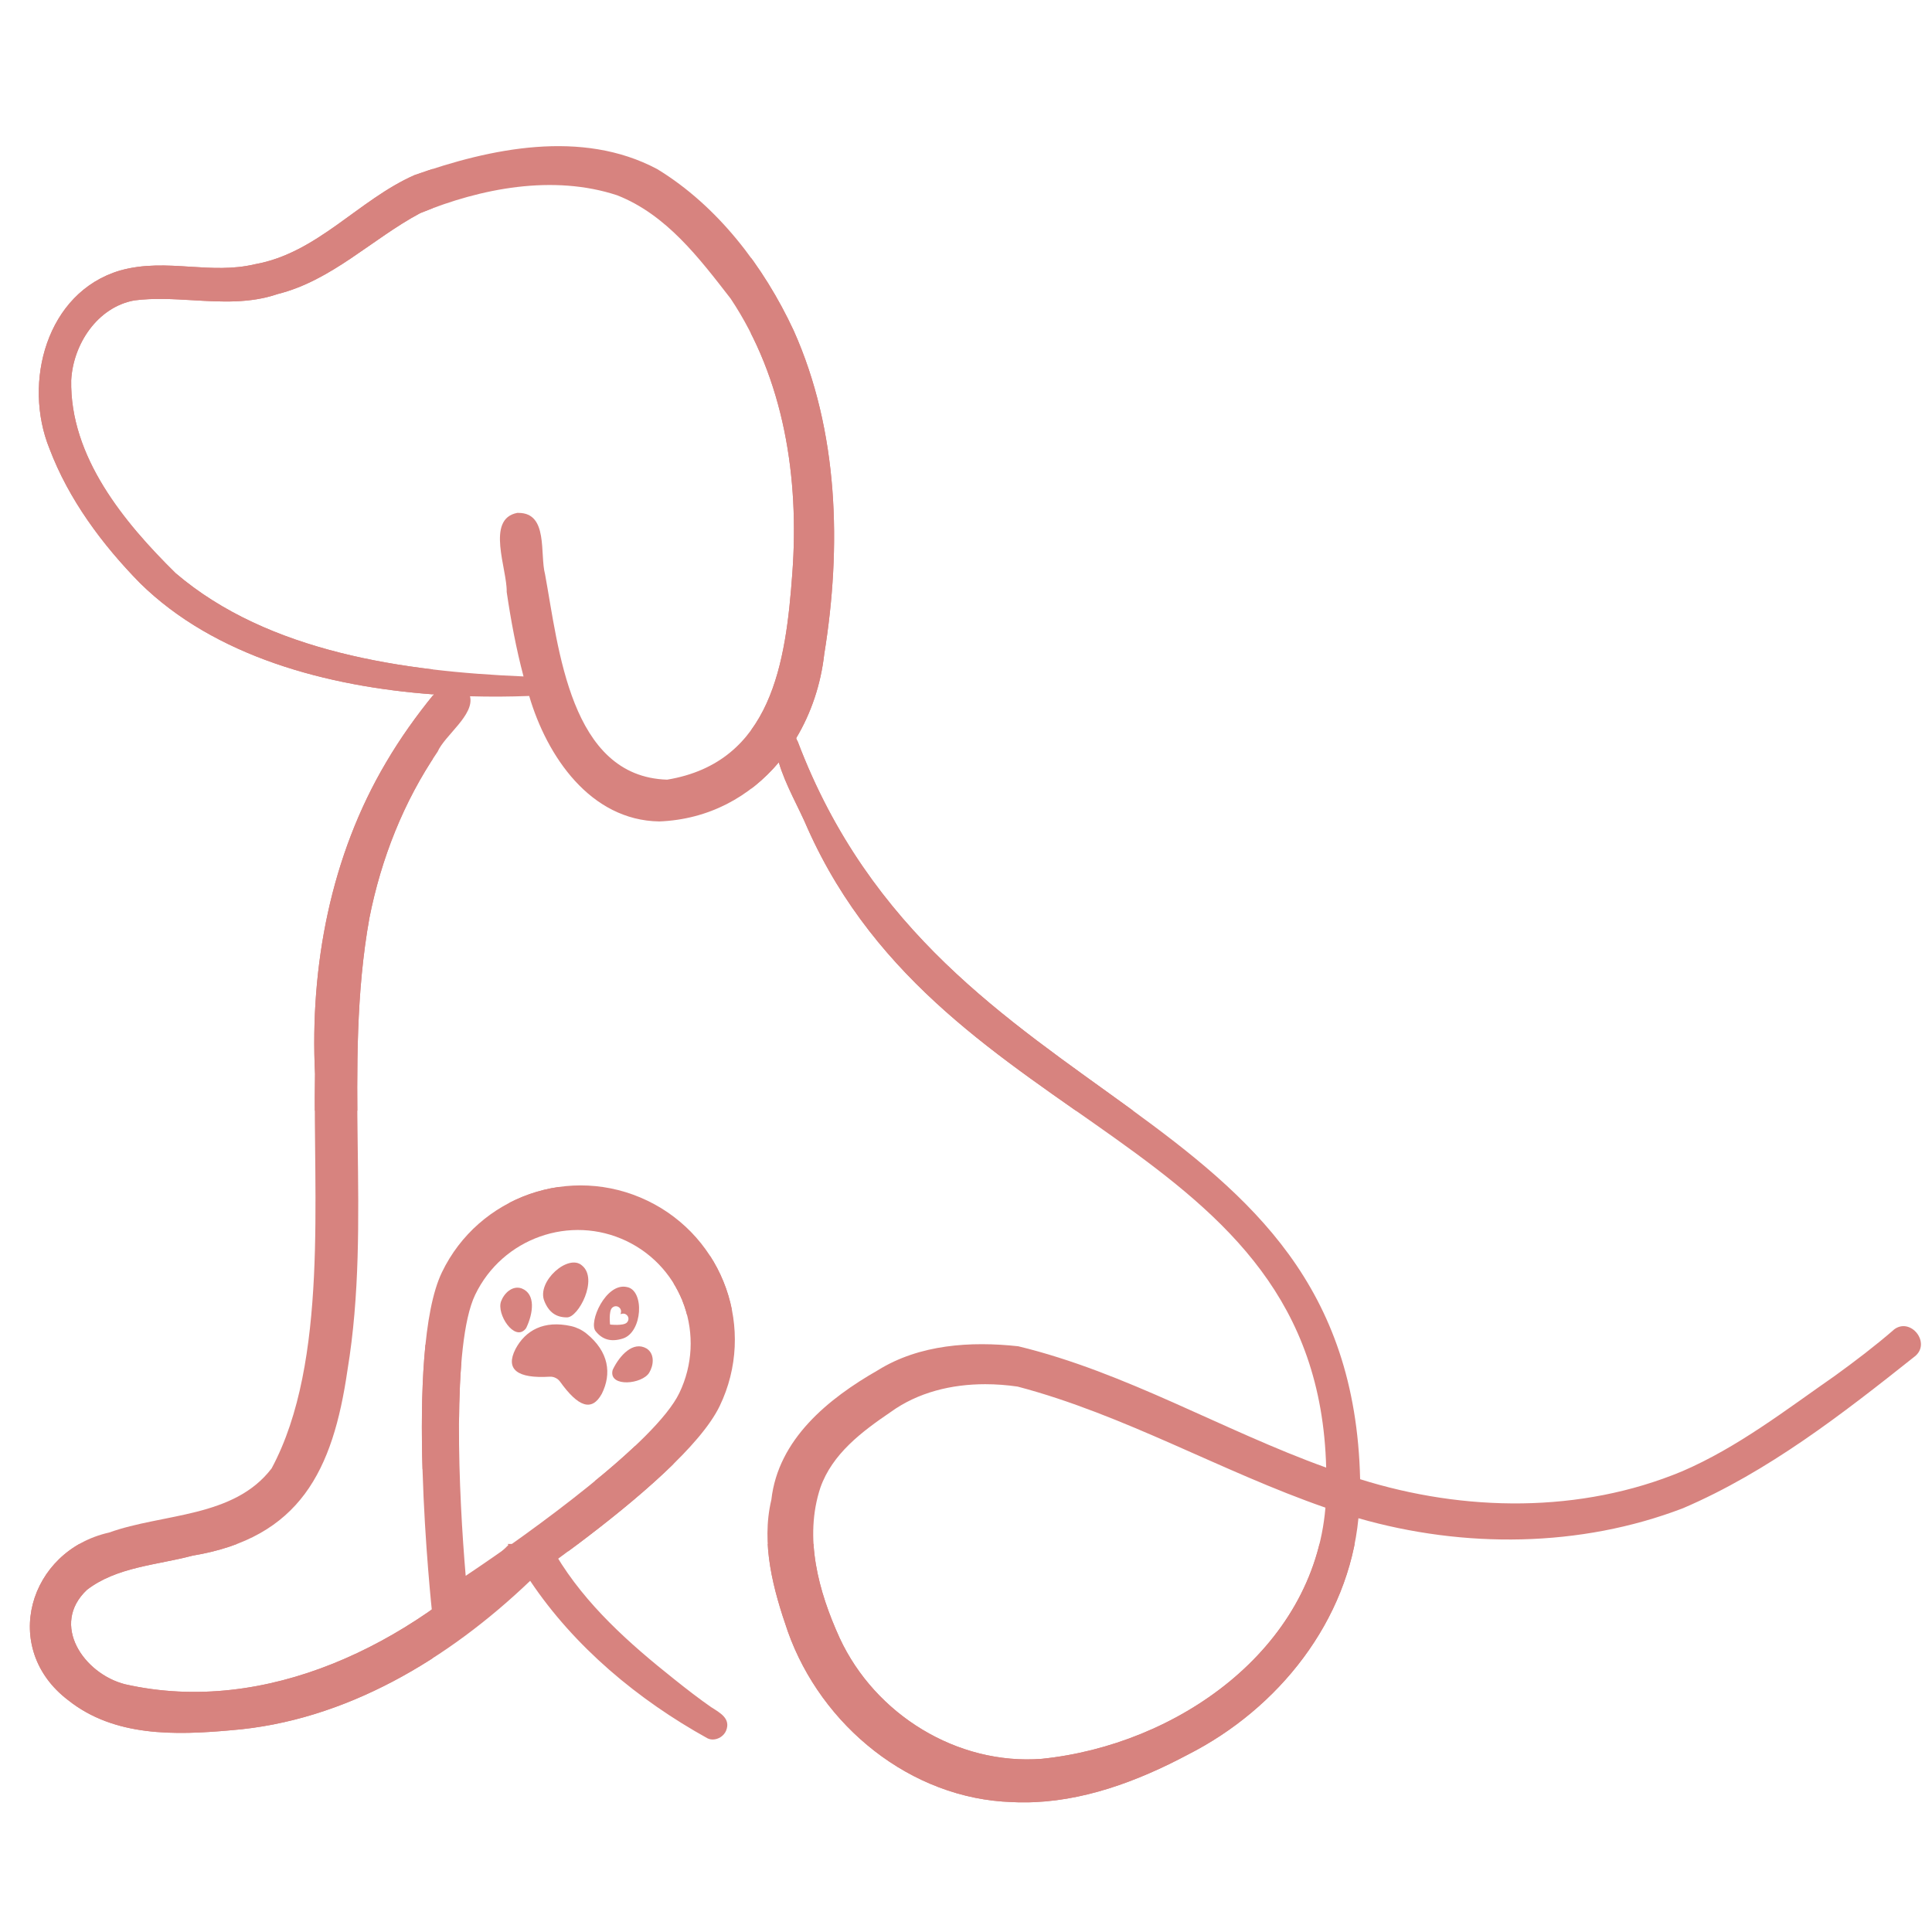 <svg xmlns="http://www.w3.org/2000/svg" xmlns:xlink="http://www.w3.org/1999/xlink" width="500" zoomAndPan="magnify" viewBox="0 0 375 375" height="500" preserveAspectRatio="xMidYMid meet" version="1.0"><defs><clipPath id="aa518c4f58"><path d="M 5 28 L 373 28 L 373 215.578 L 5 215.578 Z M 5 28 " clip-rule="nonzero"/></clipPath><clipPath id="995149cc03"><path d="M 99 239 L 143 239 L 143 317 L 99 317 Z M 99 239 " clip-rule="nonzero"/></clipPath><clipPath id="4199c3c3b2"><path d="M 139.73 239.82 L 153.25 246.32 L 113.262 329.453 L 99.742 322.949 Z M 139.73 239.82 " clip-rule="nonzero"/></clipPath><clipPath id="8e7fabfea4"><path d="M 98.422 219.949 L 153.168 246.281 L 113.18 329.414 L 58.434 303.078 Z M 98.422 219.949 " clip-rule="nonzero"/></clipPath><clipPath id="d6cb655530"><path d="M 99 242 L 130 242 L 130 274 L 99 274 Z M 99 242 " clip-rule="nonzero"/></clipPath><clipPath id="b19ee9a821"><path d="M 139.73 239.82 L 153.25 246.32 L 113.262 329.453 L 99.742 322.949 Z M 139.73 239.82 " clip-rule="nonzero"/></clipPath><clipPath id="5ab44fe86f"><path d="M 98.422 219.949 L 153.168 246.281 L 113.18 329.414 L 58.434 303.078 Z M 98.422 219.949 " clip-rule="nonzero"/></clipPath><clipPath id="3a36f05b2f"><path d="M 81 259 L 135 259 L 135 317 L 81 317 Z M 81 259 " clip-rule="nonzero"/></clipPath><clipPath id="24c8bc87b8"><path d="M 79.41 259.469 L 134.156 285.805 L 113.352 329.059 L 58.605 302.727 Z M 79.41 259.469 " clip-rule="nonzero"/></clipPath><clipPath id="9a915ae4dc"><path d="M 98.422 219.945 L 153.168 246.281 L 113.18 329.414 L 58.434 303.078 Z M 98.422 219.945 " clip-rule="nonzero"/></clipPath><clipPath id="6df107fe37"><path d="M 98 259 L 130 259 L 130 274 L 98 274 Z M 98 259 " clip-rule="nonzero"/></clipPath><clipPath id="8e8a1caf29"><path d="M 79.41 259.469 L 134.156 285.805 L 113.352 329.059 L 58.605 302.727 Z M 79.41 259.469 " clip-rule="nonzero"/></clipPath><clipPath id="22ff2720d3"><path d="M 98.422 219.945 L 153.168 246.281 L 113.18 329.414 L 58.434 303.078 Z M 98.422 219.945 " clip-rule="nonzero"/></clipPath><clipPath id="50a37f54e1"><path d="M 81 230 L 110 230 L 110 309 L 81 309 Z M 81 230 " clip-rule="nonzero"/></clipPath><clipPath id="62cf558c2a"><path d="M 97.617 221.621 L 109.785 227.473 L 70.77 308.578 L 58.605 302.727 Z M 97.617 221.621 " clip-rule="nonzero"/></clipPath><clipPath id="1651663427"><path d="M 98.422 219.949 L 153.168 246.281 L 113.18 329.414 L 58.434 303.082 Z M 98.422 219.949 " clip-rule="nonzero"/></clipPath><clipPath id="e53d70d859"><path d="M 98 242 L 110 242 L 110 274 L 98 274 Z M 98 242 " clip-rule="nonzero"/></clipPath><clipPath id="e595260fd9"><path d="M 97.617 221.621 L 109.785 227.473 L 70.77 308.578 L 58.605 302.727 Z M 97.617 221.621 " clip-rule="nonzero"/></clipPath><clipPath id="24c5217218"><path d="M 98.422 219.949 L 153.168 246.281 L 113.18 329.414 L 58.434 303.082 Z M 98.422 219.949 " clip-rule="nonzero"/></clipPath><clipPath id="c658b43e7a"><path d="M 5 28 L 84 28 L 84 349.828 L 5 349.828 Z M 5 28 " clip-rule="nonzero"/></clipPath><clipPath id="c860978463"><path d="M 93 230 L 143 230 L 143 258 L 93 258 Z M 93 230 " clip-rule="nonzero"/></clipPath><clipPath id="26aa66c911"><path d="M 98.422 219.945 L 153.168 246.281 L 147.965 257.094 L 93.219 230.762 Z M 98.422 219.945 " clip-rule="nonzero"/></clipPath><clipPath id="2c0dcc7f42"><path d="M 98.422 219.945 L 153.168 246.281 L 113.18 329.414 L 58.434 303.078 Z M 98.422 219.945 " clip-rule="nonzero"/></clipPath><clipPath id="d42d428cad"><path d="M 98 242 L 130 242 L 130 258 L 98 258 Z M 98 242 " clip-rule="nonzero"/></clipPath><clipPath id="52e6d85ffe"><path d="M 98.422 219.945 L 153.168 246.281 L 147.965 257.094 L 93.219 230.762 Z M 98.422 219.945 " clip-rule="nonzero"/></clipPath><clipPath id="e7acdc0a03"><path d="M 98.422 219.945 L 153.168 246.281 L 113.18 329.414 L 58.434 303.078 Z M 98.422 219.945 " clip-rule="nonzero"/></clipPath><clipPath id="99dc05d2f5"><path d="M 145.773 28 L 373 28 L 373 349.828 L 145.773 349.828 Z M 145.773 28 " clip-rule="nonzero"/></clipPath><clipPath id="727ca96e75"><path d="M 5 299.68 L 373 299.68 L 373 349.828 L 5 349.828 Z M 5 299.68 " clip-rule="nonzero"/></clipPath><clipPath id="438a43b304"><path d="M 83 233 L 111 233 L 111 308 L 83 308 Z M 83 233 " clip-rule="nonzero"/></clipPath><clipPath id="deda59dd7e"><path d="M 98.566 224.293 L 110.734 230.145 L 73.672 307.195 L 61.504 301.344 Z M 98.566 224.293 " clip-rule="nonzero"/></clipPath><clipPath id="81030b9217"><path d="M 98.91 223.586 L 149.598 247.969 L 112.211 325.695 L 61.52 301.312 Z M 98.91 223.586 " clip-rule="nonzero"/></clipPath><clipPath id="560f7c5139"><path d="M 98 244 L 111 244 L 111 274 L 98 274 Z M 98 244 " clip-rule="nonzero"/></clipPath><clipPath id="6192da5e15"><path d="M 98.566 224.293 L 110.734 230.145 L 73.672 307.195 L 61.504 301.344 Z M 98.566 224.293 " clip-rule="nonzero"/></clipPath><clipPath id="eaf1f73975"><path d="M 98.91 223.586 L 149.598 247.969 L 112.211 325.695 L 61.52 301.312 Z M 98.91 223.586 " clip-rule="nonzero"/></clipPath><clipPath id="ebf319f998"><path d="M 94 233 L 140 233 L 140 259 L 94 259 Z M 94 233 " clip-rule="nonzero"/></clipPath><clipPath id="dee187e247"><path d="M 98.906 223.586 L 149.598 247.969 L 144.719 258.105 L 94.031 233.723 Z M 98.906 223.586 " clip-rule="nonzero"/></clipPath><clipPath id="11175821d8"><path d="M 98.906 223.586 L 149.598 247.969 L 112.211 325.695 L 61.52 301.312 Z M 98.906 223.586 " clip-rule="nonzero"/></clipPath><clipPath id="9113eba9ae"><path d="M 98 244 L 128 244 L 128 259 L 98 259 Z M 98 244 " clip-rule="nonzero"/></clipPath><clipPath id="e92c052e8d"><path d="M 98.906 223.586 L 149.598 247.969 L 144.719 258.105 L 94.031 233.723 Z M 98.906 223.586 " clip-rule="nonzero"/></clipPath><clipPath id="937bbd58d9"><path d="M 98.906 223.586 L 149.598 247.969 L 112.211 325.695 L 61.52 301.312 Z M 98.906 223.586 " clip-rule="nonzero"/></clipPath><clipPath id="1ac59d0e01"><path d="M 99 242 L 140 242 L 140 314 L 99 314 Z M 99 242 " clip-rule="nonzero"/></clipPath><clipPath id="49899a3ef7"><path d="M 137.34 242.074 L 149.504 247.926 L 112.117 325.648 L 99.953 319.797 Z M 137.34 242.074 " clip-rule="nonzero"/></clipPath><clipPath id="ab13589cc6"><path d="M 98.906 223.586 L 149.598 247.969 L 112.207 325.695 L 61.52 301.309 Z M 98.906 223.586 " clip-rule="nonzero"/></clipPath><clipPath id="8595f4fd3b"><path d="M 99 244 L 128 244 L 128 274 L 99 274 Z M 99 244 " clip-rule="nonzero"/></clipPath><clipPath id="496ee1565a"><path d="M 137.34 242.074 L 149.504 247.926 L 112.117 325.648 L 99.953 319.797 Z M 137.34 242.074 " clip-rule="nonzero"/></clipPath><clipPath id="390c6e9e30"><path d="M 98.906 223.586 L 149.598 247.969 L 112.207 325.695 L 61.52 301.309 Z M 98.906 223.586 " clip-rule="nonzero"/></clipPath><clipPath id="9f8b2db23e"><path d="M 83 260 L 132 260 L 132 314 L 83 314 Z M 83 260 " clip-rule="nonzero"/></clipPath><clipPath id="2be08f366d"><path d="M 81.16 260.477 L 131.852 284.859 L 112.344 325.414 L 61.656 301.031 Z M 81.16 260.477 " clip-rule="nonzero"/></clipPath><clipPath id="166863c74c"><path d="M 98.906 223.586 L 149.598 247.969 L 112.211 325.695 L 61.52 301.312 Z M 98.906 223.586 " clip-rule="nonzero"/></clipPath><clipPath id="501bdd4846"><path d="M 98 260 L 128 260 L 128 274 L 98 274 Z M 98 260 " clip-rule="nonzero"/></clipPath><clipPath id="530cb2c686"><path d="M 81.16 260.477 L 131.852 284.859 L 112.344 325.414 L 61.656 301.031 Z M 81.16 260.477 " clip-rule="nonzero"/></clipPath><clipPath id="cbcb682b95"><path d="M 98.906 223.586 L 149.598 247.969 L 112.211 325.695 L 61.52 301.312 Z M 98.906 223.586 " clip-rule="nonzero"/></clipPath><clipPath id="224bea2e84"><path d="M 99 257 L 118 257 L 118 273 L 99 273 Z M 99 257 " clip-rule="nonzero"/></clipPath><clipPath id="7c9ae73a65"><path d="M 103.219 239.82 L 132.281 253.801 L 120.902 277.457 L 91.84 263.477 Z M 103.219 239.82 " clip-rule="nonzero"/></clipPath><clipPath id="e1ddbcf6db"><path d="M 103.219 239.82 L 132.281 253.801 L 120.902 277.457 L 91.84 263.477 Z M 103.219 239.82 " clip-rule="nonzero"/></clipPath><clipPath id="ef07652a8b"><path d="M 118 261 L 127 261 L 127 269 L 118 269 Z M 118 261 " clip-rule="nonzero"/></clipPath><clipPath id="12f609cc94"><path d="M 103.219 239.82 L 132.281 253.801 L 120.902 277.457 L 91.84 263.477 Z M 103.219 239.82 " clip-rule="nonzero"/></clipPath><clipPath id="ebfb636987"><path d="M 103.219 239.82 L 132.281 253.801 L 120.902 277.457 L 91.84 263.477 Z M 103.219 239.82 " clip-rule="nonzero"/></clipPath><clipPath id="0a10e0eec8"><path d="M 97 249 L 104 249 L 104 259 L 97 259 Z M 97 249 " clip-rule="nonzero"/></clipPath><clipPath id="a88119ce25"><path d="M 103.219 239.82 L 132.281 253.801 L 120.902 277.457 L 91.84 263.477 Z M 103.219 239.82 " clip-rule="nonzero"/></clipPath><clipPath id="56986bd079"><path d="M 103.219 239.82 L 132.281 253.801 L 120.902 277.457 L 91.84 263.477 Z M 103.219 239.82 " clip-rule="nonzero"/></clipPath><clipPath id="097780f206"><path d="M 105 245 L 115 245 L 115 256 L 105 256 Z M 105 245 " clip-rule="nonzero"/></clipPath><clipPath id="80b50d3ee8"><path d="M 103.219 239.82 L 132.281 253.801 L 120.902 277.457 L 91.84 263.477 Z M 103.219 239.82 " clip-rule="nonzero"/></clipPath><clipPath id="fd9cf719ad"><path d="M 103.219 239.82 L 132.281 253.801 L 120.902 277.457 L 91.84 263.477 Z M 103.219 239.82 " clip-rule="nonzero"/></clipPath><clipPath id="feb3a4fdfd"><path d="M 115 249 L 125 249 L 125 261 L 115 261 Z M 115 249 " clip-rule="nonzero"/></clipPath><clipPath id="ada67cd443"><path d="M 103.219 239.82 L 132.281 253.801 L 120.902 277.457 L 91.84 263.477 Z M 103.219 239.82 " clip-rule="nonzero"/></clipPath><clipPath id="61bac05dd3"><path d="M 103.219 239.82 L 132.281 253.801 L 120.902 277.457 L 91.84 263.477 Z M 103.219 239.82 " clip-rule="nonzero"/></clipPath><clipPath id="3dcd2ecaae"><path d="M 128 240 L 140 240 L 140 261 L 128 261 Z M 128 240 " clip-rule="nonzero"/></clipPath><clipPath id="9709d7a9a0"><path d="M 134.758 240.832 L 149.629 247.984 L 143.777 260.148 L 128.906 252.996 Z M 134.758 240.832 " clip-rule="nonzero"/></clipPath><clipPath id="da5f6e8c13"><path d="M 98.906 223.586 L 149.598 247.969 L 112.211 325.695 L 61.52 301.312 Z M 98.906 223.586 " clip-rule="nonzero"/></clipPath></defs><g clip-path="url(#aa518c4f58)"><path fill="#d7837f" d="M 367.559 258.129 C 363.914 261.281 360.074 264.203 356.172 267.027 C 346.645 273.656 337.332 280.906 326.523 285.57 C 306.812 293.789 284.199 293.461 264 287.113 C 262.273 212.016 182.871 217.938 154.84 143.934 C 154.703 143.723 154.605 143.5 154.539 143.27 C 157.441 138.43 159.32 132.84 159.984 126.969 C 163.367 106.098 162.789 83.676 154.043 64.137 C 148.266 51.742 139.332 39.984 127.547 32.809 C 112.969 25.062 95.258 28.75 80.441 33.996 C 69.57 38.797 61.59 49.145 49.453 51.293 C 45.234 52.297 41.078 52.035 36.918 51.77 C 32.426 51.484 27.922 51.203 23.289 52.508 C 8.996 56.746 4.402 74.281 9.602 87.082 C 13.324 96.938 19.832 105.691 27.168 113.172 C 41.617 127.395 63.371 133.262 84.188 134.785 C 80.797 138.941 77.668 143.336 74.953 147.957 C 64.199 166.109 60.141 187.531 61.145 208.461 C 60.707 231.711 63.844 264.336 52.719 285.016 C 45.367 294.648 31.66 293.699 21.164 297.469 C 5.523 300.992 0.02 319.957 13.211 329.988 C 22.164 337.137 34.004 336.816 44.871 335.84 C 67.113 334.066 87.07 321.98 102.906 306.836 C 111.48 319.656 123.887 329.965 137.312 337.398 C 137.641 337.562 137.992 337.637 138.344 337.637 C 139.43 337.637 140.516 336.93 140.934 335.926 C 141.883 333.57 139.781 332.469 138.027 331.352 C 135.797 329.801 133.332 327.906 130.922 325.977 C 122.207 319.051 113.707 311.523 107.938 301.875 C 120.891 288.102 130.727 270.488 132.598 251.465 C 134.461 236.176 124.434 210.836 105.434 220.82 C 95.945 226.383 91.914 237.578 89.77 247.812 C 85.941 265.449 89.387 284.457 98.672 299.887 C 79.605 319.066 51.715 333.117 24.266 326.914 C 16.254 324.867 9.707 315.332 16.879 308.582 C 22.676 304.121 30.484 303.785 37.348 301.957 C 58.238 298.484 64.613 285.422 67.441 265.965 C 72.258 236.879 66.5 207.117 71.707 178.145 C 73.984 166.672 78.34 155.59 84.941 145.906 C 86.34 142.707 92.137 138.777 91.227 135.145 C 95.145 135.258 98.996 135.23 102.715 135.086 C 106.148 146.77 114.57 159.246 127.973 159.441 C 137.59 159.066 145.555 154.633 151.164 147.969 C 152.473 152.43 155.074 156.777 156.777 160.836 C 183.508 220.625 255.734 220.086 257.41 284.859 C 237.27 277.613 218.523 266.355 197.637 261.309 C 188.414 260.305 178.461 260.945 170.41 265.953 C 160.785 271.449 151.047 279.348 149.723 291.082 C 147.676 299.699 150.094 308.527 152.922 316.688 C 159.406 334.961 176.758 349.16 196.426 349.781 C 197.191 349.824 197.953 349.84 198.719 349.84 C 209.93 349.84 220.785 345.773 230.586 340.559 C 248.164 331.629 261.742 314.641 263.672 294.688 C 284.148 300.562 306.723 300.402 326.703 292.73 C 343.172 285.672 357.621 274.438 371.566 263.352 C 375.008 260.777 370.828 255.473 367.535 258.129 Z M 97.734 249.434 C 99.785 240.777 102.918 228.777 112.93 226.699 C 121.246 226.836 123.547 237.48 124.297 244.148 C 125.238 262.832 116.398 281.086 103.895 294.566 C 97.324 280.648 94.719 264.609 97.734 249.43 Z M 153.793 111.234 C 152.547 128.469 149.848 147.957 129.492 151.332 C 110.641 150.754 108.434 125.789 105.793 111.457 C 104.746 107.535 106.457 99.555 100.652 99.555 C 100.562 99.555 100.473 99.555 100.383 99.555 C 94.23 100.75 98.473 110.527 98.348 114.887 C 99.16 120.402 100.184 125.902 101.617 131.297 C 78.645 130.332 52.102 126.668 34.078 111.242 C 24.043 101.371 13.547 88.609 13.82 73.809 C 14.188 66.828 18.879 59.641 26.051 58.312 C 29.812 57.824 33.625 58.051 37.434 58.273 C 42.957 58.598 48.484 58.922 53.867 57.082 C 64.438 54.438 72.184 46.383 81.551 41.375 C 93.363 36.523 107.387 33.82 119.793 37.906 C 129.344 41.664 135.676 50.043 141.824 57.969 C 152.215 73.555 155.156 92.82 153.793 111.23 Z M 202.211 341.387 C 185.789 342.648 169.859 332.781 162.977 317.938 C 158.859 308.883 156.016 298.512 159.234 288.754 C 161.547 282.176 167.305 277.867 172.863 274.086 C 178.195 270.227 184.73 268.672 191.242 268.672 C 193.355 268.672 195.461 268.836 197.527 269.137 C 218.246 274.598 237.051 285.621 257.266 292.633 C 254.926 320.355 228.258 338.719 202.211 341.387 Z M 202.211 341.387 " fill-opacity="1" fill-rule="nonzero"/></g><g clip-path="url(#995149cc03)"><g clip-path="url(#4199c3c3b2)"><g clip-path="url(#8e7fabfea4)"><path fill="#d7837f" d="M 85.676 316.184 C 86.637 316.645 87.77 316.582 88.668 316.012 C 90.449 314.883 132.336 288.199 139.699 272.891 C 146.828 258.074 140.531 240.203 125.664 233.051 C 110.797 225.898 92.906 232.137 85.777 246.953 C 78.414 262.262 83.715 311.645 83.945 313.738 C 84.059 314.797 84.715 315.723 85.676 316.184 Z M 123 238.594 C 134.801 244.27 139.797 258.453 134.141 270.215 C 129.223 280.438 103.324 298.992 89.578 308.074 C 88.09 291.664 86.422 259.852 91.34 249.625 C 96.996 237.867 111.199 232.918 123 238.594 Z M 123 238.594 " fill-opacity="1" fill-rule="nonzero"/></g></g></g><g clip-path="url(#d6cb655530)"><g clip-path="url(#b19ee9a821)"><g clip-path="url(#5ab44fe86f)"><path fill="#d7837f" d="M 127.625 264.828 C 131.324 257.133 128.055 247.852 120.332 244.137 C 112.609 240.422 103.32 243.66 99.617 251.355 C 95.914 259.051 99.184 268.328 106.906 272.043 C 114.629 275.758 123.922 272.52 127.625 264.828 Z M 105.176 254.031 C 107.41 249.391 113.012 247.438 117.668 249.68 C 122.32 251.918 124.293 257.516 122.062 262.152 C 119.832 266.789 114.227 268.742 109.574 266.504 C 104.918 264.262 102.945 258.668 105.176 254.031 Z M 105.176 254.031 " fill-opacity="1" fill-rule="nonzero"/></g></g></g><g clip-path="url(#3a36f05b2f)"><g clip-path="url(#24c8bc87b8)"><g clip-path="url(#9a915ae4dc)"><path fill="#d7837f" d="M 85.676 316.184 C 86.637 316.645 87.77 316.582 88.668 316.012 C 90.449 314.883 132.336 288.199 139.703 272.891 C 146.828 258.074 140.531 240.203 125.664 233.051 C 110.801 225.898 92.906 232.137 85.781 246.953 C 78.414 262.262 83.715 311.645 83.945 313.738 C 84.062 314.797 84.715 315.723 85.676 316.184 Z M 123 238.594 C 134.801 244.27 139.797 258.453 134.141 270.215 C 129.227 280.434 103.328 298.992 89.578 308.074 C 88.094 291.664 86.422 259.852 91.34 249.625 C 97 237.867 111.199 232.918 123 238.594 Z M 123 238.594 " fill-opacity="1" fill-rule="nonzero"/></g></g></g><g clip-path="url(#6df107fe37)"><g clip-path="url(#8e8a1caf29)"><g clip-path="url(#22ff2720d3)"><path fill="#d7837f" d="M 127.625 264.828 C 131.328 257.133 128.059 247.852 120.336 244.137 C 112.613 240.422 103.32 243.66 99.617 251.355 C 95.918 259.047 99.188 268.328 106.91 272.043 C 114.633 275.758 123.922 272.52 127.625 264.828 Z M 105.18 254.031 C 107.41 249.391 113.016 247.438 117.668 249.68 C 122.324 251.918 124.293 257.516 122.062 262.152 C 119.832 266.789 114.23 268.742 109.574 266.5 C 104.922 264.262 102.949 258.668 105.18 254.031 Z M 105.18 254.031 " fill-opacity="1" fill-rule="nonzero"/></g></g></g><g clip-path="url(#50a37f54e1)"><g clip-path="url(#62cf558c2a)"><g clip-path="url(#1651663427)"><path fill="#d7837f" d="M 85.676 316.184 C 86.637 316.648 87.77 316.582 88.668 316.012 C 90.449 314.883 132.336 288.203 139.703 272.891 C 146.828 258.074 140.531 240.203 125.664 233.051 C 110.797 225.902 92.906 232.137 85.777 246.953 C 78.414 262.262 83.715 311.645 83.945 313.738 C 84.059 314.797 84.715 315.723 85.676 316.184 Z M 123 238.594 C 134.801 244.27 139.797 258.453 134.141 270.215 C 129.223 280.438 103.324 298.992 89.578 308.074 C 88.094 291.664 86.422 259.855 91.34 249.629 C 96.996 237.867 111.199 232.918 123 238.594 Z M 123 238.594 " fill-opacity="1" fill-rule="nonzero"/></g></g></g><g clip-path="url(#e53d70d859)"><g clip-path="url(#e595260fd9)"><g clip-path="url(#24c5217218)"><path fill="#d7837f" d="M 127.625 264.828 C 131.324 257.133 128.055 247.852 120.332 244.137 C 112.609 240.422 103.32 243.66 99.617 251.355 C 95.918 259.051 99.188 268.332 106.91 272.043 C 114.633 275.758 123.922 272.523 127.625 264.828 Z M 105.18 254.031 C 107.41 249.395 113.012 247.441 117.668 249.68 C 122.32 251.918 124.293 257.516 122.062 262.152 C 119.832 266.793 114.23 268.742 109.574 266.504 C 104.922 264.266 102.945 258.668 105.18 254.031 Z M 105.18 254.031 " fill-opacity="1" fill-rule="nonzero"/></g></g></g><g clip-path="url(#c658b43e7a)"><path fill="#d7837f" d="M 367.559 258.129 C 363.914 261.281 360.074 264.203 356.172 267.027 C 346.645 273.656 337.332 280.906 326.523 285.57 C 306.812 293.789 284.199 293.461 264 287.113 C 262.273 212.016 182.871 217.938 154.84 143.934 C 154.703 143.723 154.605 143.5 154.539 143.27 C 157.441 138.43 159.32 132.84 159.984 126.969 C 163.367 106.098 162.789 83.676 154.043 64.137 C 148.266 51.742 139.332 39.984 127.547 32.809 C 112.969 25.062 95.258 28.75 80.441 33.996 C 69.57 38.797 61.59 49.145 49.453 51.293 C 45.234 52.297 41.078 52.035 36.918 51.77 C 32.426 51.484 27.922 51.203 23.289 52.508 C 8.996 56.746 4.402 74.281 9.602 87.082 C 13.324 96.938 19.832 105.691 27.168 113.172 C 41.617 127.395 63.371 133.262 84.188 134.785 C 80.797 138.941 77.668 143.336 74.953 147.957 C 64.199 166.109 60.141 187.531 61.145 208.461 C 60.707 231.711 63.844 264.336 52.719 285.016 C 45.367 294.648 31.66 293.699 21.164 297.469 C 5.523 300.992 0.02 319.957 13.211 329.988 C 22.164 337.137 34.004 336.816 44.871 335.84 C 67.113 334.066 87.07 321.98 102.906 306.836 C 111.48 319.656 123.887 329.965 137.312 337.398 C 137.641 337.562 137.992 337.637 138.344 337.637 C 139.43 337.637 140.516 336.93 140.934 335.926 C 141.883 333.57 139.781 332.469 138.027 331.352 C 135.797 329.801 133.332 327.906 130.922 325.977 C 122.207 319.051 113.707 311.523 107.938 301.875 C 120.891 288.102 130.727 270.488 132.598 251.465 C 134.461 236.176 124.434 210.836 105.434 220.82 C 95.945 226.383 91.914 237.578 89.77 247.812 C 85.941 265.449 89.387 284.457 98.672 299.887 C 79.605 319.066 51.715 333.117 24.266 326.914 C 16.254 324.867 9.707 315.332 16.879 308.582 C 22.676 304.121 30.484 303.785 37.348 301.957 C 58.238 298.484 64.613 285.422 67.441 265.965 C 72.258 236.879 66.5 207.117 71.707 178.145 C 73.984 166.672 78.34 155.59 84.941 145.906 C 86.34 142.707 92.137 138.777 91.227 135.145 C 95.145 135.258 98.996 135.23 102.715 135.086 C 106.148 146.77 114.57 159.246 127.973 159.441 C 137.59 159.066 145.555 154.633 151.164 147.969 C 152.473 152.43 155.074 156.777 156.777 160.836 C 183.508 220.625 255.734 220.086 257.41 284.859 C 237.27 277.613 218.523 266.355 197.637 261.309 C 188.414 260.305 178.461 260.945 170.41 265.953 C 160.785 271.449 151.047 279.348 149.723 291.082 C 147.676 299.699 150.094 308.527 152.922 316.688 C 159.406 334.961 176.758 349.16 196.426 349.781 C 197.191 349.824 197.953 349.84 198.719 349.84 C 209.93 349.84 220.785 345.773 230.586 340.559 C 248.164 331.629 261.742 314.641 263.672 294.688 C 284.148 300.562 306.723 300.402 326.703 292.73 C 343.172 285.672 357.621 274.438 371.566 263.352 C 375.008 260.777 370.828 255.473 367.535 258.129 Z M 97.734 249.434 C 99.785 240.777 102.918 228.777 112.93 226.699 C 121.246 226.836 123.547 237.48 124.297 244.148 C 125.238 262.832 116.398 281.086 103.895 294.566 C 97.324 280.648 94.719 264.609 97.734 249.43 Z M 153.793 111.234 C 152.547 128.469 149.848 147.957 129.492 151.332 C 110.641 150.754 108.434 125.789 105.793 111.457 C 104.746 107.535 106.457 99.555 100.652 99.555 C 100.562 99.555 100.473 99.555 100.383 99.555 C 94.23 100.75 98.473 110.527 98.348 114.887 C 99.16 120.402 100.184 125.902 101.617 131.297 C 78.645 130.332 52.102 126.668 34.078 111.242 C 24.043 101.371 13.547 88.609 13.82 73.809 C 14.188 66.828 18.879 59.641 26.051 58.312 C 29.812 57.824 33.625 58.051 37.434 58.273 C 42.957 58.598 48.484 58.922 53.867 57.082 C 64.438 54.438 72.184 46.383 81.551 41.375 C 93.363 36.523 107.387 33.82 119.793 37.906 C 129.344 41.664 135.676 50.043 141.824 57.969 C 152.215 73.555 155.156 92.82 153.793 111.23 Z M 202.211 341.387 C 185.789 342.648 169.859 332.781 162.977 317.938 C 158.859 308.883 156.016 298.512 159.234 288.754 C 161.547 282.176 167.305 277.867 172.863 274.086 C 178.195 270.227 184.73 268.672 191.242 268.672 C 193.355 268.672 195.461 268.836 197.527 269.137 C 218.246 274.598 237.051 285.621 257.266 292.633 C 254.926 320.355 228.258 338.719 202.211 341.387 Z M 202.211 341.387 " fill-opacity="1" fill-rule="nonzero"/></g><g clip-path="url(#c860978463)"><g clip-path="url(#26aa66c911)"><g clip-path="url(#2c0dcc7f42)"><path fill="#d7837f" d="M 85.676 316.184 C 86.637 316.645 87.77 316.582 88.668 316.012 C 90.445 314.883 132.336 288.199 139.699 272.891 C 146.828 258.074 140.531 240.203 125.664 233.051 C 110.797 225.898 92.906 232.137 85.777 246.949 C 78.414 262.262 83.711 311.645 83.941 313.738 C 84.059 314.797 84.715 315.723 85.676 316.184 Z M 123 238.594 C 134.801 244.27 139.797 258.453 134.141 270.215 C 129.223 280.434 103.324 298.992 89.578 308.074 C 88.09 291.664 86.422 259.852 91.34 249.625 C 96.996 237.867 111.195 232.918 123 238.594 Z M 123 238.594 " fill-opacity="1" fill-rule="nonzero"/></g></g></g><g clip-path="url(#d42d428cad)"><g clip-path="url(#52e6d85ffe)"><g clip-path="url(#e7acdc0a03)"><path fill="#d7837f" d="M 127.621 264.828 C 131.324 257.129 128.055 247.852 120.332 244.137 C 112.609 240.422 103.316 243.66 99.617 251.355 C 95.914 259.047 99.184 268.328 106.906 272.043 C 114.629 275.758 123.922 272.52 127.621 264.828 Z M 105.176 254.031 C 107.41 249.391 113.012 247.438 117.668 249.676 C 122.32 251.918 124.293 257.512 122.062 262.152 C 119.832 266.789 114.227 268.738 109.574 266.5 C 104.918 264.262 102.945 258.668 105.176 254.031 Z M 105.176 254.031 " fill-opacity="1" fill-rule="nonzero"/></g></g></g><g clip-path="url(#99dc05d2f5)"><path fill="#d7837f" d="M 367.559 258.129 C 363.914 261.281 360.074 264.203 356.172 267.027 C 346.645 273.656 337.332 280.906 326.523 285.57 C 306.812 293.789 284.199 293.461 264 287.113 C 262.273 212.016 182.871 217.938 154.84 143.934 C 154.703 143.723 154.605 143.5 154.539 143.27 C 157.441 138.43 159.32 132.84 159.984 126.969 C 163.367 106.098 162.789 83.676 154.043 64.137 C 148.266 51.742 139.332 39.984 127.547 32.809 C 112.969 25.062 95.258 28.75 80.441 33.996 C 69.57 38.797 61.59 49.145 49.453 51.293 C 45.234 52.297 41.078 52.035 36.918 51.77 C 32.426 51.484 27.922 51.203 23.289 52.508 C 8.996 56.746 4.402 74.281 9.602 87.082 C 13.324 96.938 19.832 105.691 27.168 113.172 C 41.617 127.395 63.371 133.262 84.188 134.785 C 80.797 138.941 77.668 143.336 74.953 147.957 C 64.199 166.109 60.141 187.531 61.145 208.461 C 60.707 231.711 63.844 264.336 52.719 285.016 C 45.367 294.648 31.66 293.699 21.164 297.469 C 5.523 300.992 0.02 319.957 13.211 329.988 C 22.164 337.137 34.004 336.816 44.871 335.84 C 67.113 334.066 87.07 321.98 102.906 306.836 C 111.48 319.656 123.887 329.965 137.312 337.398 C 137.641 337.562 137.992 337.637 138.344 337.637 C 139.43 337.637 140.516 336.93 140.934 335.926 C 141.883 333.57 139.781 332.469 138.027 331.352 C 135.797 329.801 133.332 327.906 130.922 325.977 C 122.207 319.051 113.707 311.523 107.938 301.875 C 120.891 288.102 130.727 270.488 132.598 251.465 C 134.461 236.176 124.434 210.836 105.434 220.82 C 95.945 226.383 91.914 237.578 89.77 247.812 C 85.941 265.449 89.387 284.457 98.672 299.887 C 79.605 319.066 51.715 333.117 24.266 326.914 C 16.254 324.867 9.707 315.332 16.879 308.582 C 22.676 304.121 30.484 303.785 37.348 301.957 C 58.238 298.484 64.613 285.422 67.441 265.965 C 72.258 236.879 66.5 207.117 71.707 178.145 C 73.984 166.672 78.34 155.59 84.941 145.906 C 86.34 142.707 92.137 138.777 91.227 135.145 C 95.145 135.258 98.996 135.23 102.715 135.086 C 106.148 146.77 114.57 159.246 127.973 159.441 C 137.59 159.066 145.555 154.633 151.164 147.969 C 152.473 152.43 155.074 156.777 156.777 160.836 C 183.508 220.625 255.734 220.086 257.41 284.859 C 237.27 277.613 218.523 266.355 197.637 261.309 C 188.414 260.305 178.461 260.945 170.41 265.953 C 160.785 271.449 151.047 279.348 149.723 291.082 C 147.676 299.699 150.094 308.527 152.922 316.688 C 159.406 334.961 176.758 349.16 196.426 349.781 C 197.191 349.824 197.953 349.84 198.719 349.84 C 209.93 349.84 220.785 345.773 230.586 340.559 C 248.164 331.629 261.742 314.641 263.672 294.688 C 284.148 300.562 306.723 300.402 326.703 292.73 C 343.172 285.672 357.621 274.438 371.566 263.352 C 375.008 260.777 370.828 255.473 367.535 258.129 Z M 97.734 249.434 C 99.785 240.777 102.918 228.777 112.93 226.699 C 121.246 226.836 123.547 237.48 124.297 244.148 C 125.238 262.832 116.398 281.086 103.895 294.566 C 97.324 280.648 94.719 264.609 97.734 249.43 Z M 153.793 111.234 C 152.547 128.469 149.848 147.957 129.492 151.332 C 110.641 150.754 108.434 125.789 105.793 111.457 C 104.746 107.535 106.457 99.555 100.652 99.555 C 100.562 99.555 100.473 99.555 100.383 99.555 C 94.23 100.75 98.473 110.527 98.348 114.887 C 99.16 120.402 100.184 125.902 101.617 131.297 C 78.645 130.332 52.102 126.668 34.078 111.242 C 24.043 101.371 13.547 88.609 13.82 73.809 C 14.188 66.828 18.879 59.641 26.051 58.312 C 29.812 57.824 33.625 58.051 37.434 58.273 C 42.957 58.598 48.484 58.922 53.867 57.082 C 64.438 54.438 72.184 46.383 81.551 41.375 C 93.363 36.523 107.387 33.82 119.793 37.906 C 129.344 41.664 135.676 50.043 141.824 57.969 C 152.215 73.555 155.156 92.82 153.793 111.23 Z M 202.211 341.387 C 185.789 342.648 169.859 332.781 162.977 317.938 C 158.859 308.883 156.016 298.512 159.234 288.754 C 161.547 282.176 167.305 277.867 172.863 274.086 C 178.195 270.227 184.73 268.672 191.242 268.672 C 193.355 268.672 195.461 268.836 197.527 269.137 C 218.246 274.598 237.051 285.621 257.266 292.633 C 254.926 320.355 228.258 338.719 202.211 341.387 Z M 202.211 341.387 " fill-opacity="1" fill-rule="nonzero"/></g><g clip-path="url(#727ca96e75)"><path fill="#d7837f" d="M 367.559 258.129 C 363.914 261.281 360.074 264.203 356.172 267.027 C 346.645 273.656 337.332 280.906 326.523 285.57 C 306.812 293.789 284.199 293.461 264 287.113 C 262.273 212.016 182.871 217.938 154.84 143.934 C 154.703 143.723 154.605 143.5 154.539 143.27 C 157.441 138.43 159.32 132.84 159.984 126.969 C 163.367 106.098 162.789 83.676 154.043 64.137 C 148.266 51.742 139.332 39.984 127.547 32.809 C 112.969 25.062 95.258 28.75 80.441 33.996 C 69.57 38.797 61.59 49.145 49.453 51.293 C 45.234 52.297 41.078 52.035 36.918 51.77 C 32.426 51.484 27.922 51.203 23.289 52.508 C 8.996 56.746 4.402 74.281 9.602 87.082 C 13.324 96.938 19.832 105.691 27.168 113.172 C 41.617 127.395 63.371 133.262 84.188 134.785 C 80.797 138.941 77.668 143.336 74.953 147.957 C 64.199 166.109 60.141 187.531 61.145 208.461 C 60.707 231.711 63.844 264.336 52.719 285.016 C 45.367 294.648 31.66 293.699 21.164 297.469 C 5.523 300.992 0.02 319.957 13.211 329.988 C 22.164 337.137 34.004 336.816 44.871 335.84 C 67.113 334.066 87.07 321.98 102.906 306.836 C 111.48 319.656 123.887 329.965 137.312 337.398 C 137.641 337.562 137.992 337.637 138.344 337.637 C 139.43 337.637 140.516 336.93 140.934 335.926 C 141.883 333.57 139.781 332.469 138.027 331.352 C 135.797 329.801 133.332 327.906 130.922 325.977 C 122.207 319.051 113.707 311.523 107.938 301.875 C 120.891 288.102 130.727 270.488 132.598 251.465 C 134.461 236.176 124.434 210.836 105.434 220.82 C 95.945 226.383 91.914 237.578 89.77 247.812 C 85.941 265.449 89.387 284.457 98.672 299.887 C 79.605 319.066 51.715 333.117 24.266 326.914 C 16.254 324.867 9.707 315.332 16.879 308.582 C 22.676 304.121 30.484 303.785 37.348 301.957 C 58.238 298.484 64.613 285.422 67.441 265.965 C 72.258 236.879 66.5 207.117 71.707 178.145 C 73.984 166.672 78.34 155.59 84.941 145.906 C 86.34 142.707 92.137 138.777 91.227 135.145 C 95.145 135.258 98.996 135.23 102.715 135.086 C 106.148 146.77 114.57 159.246 127.973 159.441 C 137.59 159.066 145.555 154.633 151.164 147.969 C 152.473 152.43 155.074 156.777 156.777 160.836 C 183.508 220.625 255.734 220.086 257.41 284.859 C 237.27 277.613 218.523 266.355 197.637 261.309 C 188.414 260.305 178.461 260.945 170.41 265.953 C 160.785 271.449 151.047 279.348 149.723 291.082 C 147.676 299.699 150.094 308.527 152.922 316.688 C 159.406 334.961 176.758 349.16 196.426 349.781 C 197.191 349.824 197.953 349.84 198.719 349.84 C 209.93 349.84 220.785 345.773 230.586 340.559 C 248.164 331.629 261.742 314.641 263.672 294.688 C 284.148 300.562 306.723 300.402 326.703 292.73 C 343.172 285.672 357.621 274.438 371.566 263.352 C 375.008 260.777 370.828 255.473 367.535 258.129 Z M 97.734 249.434 C 99.785 240.777 102.918 228.777 112.93 226.699 C 121.246 226.836 123.547 237.48 124.297 244.148 C 125.238 262.832 116.398 281.086 103.895 294.566 C 97.324 280.648 94.719 264.609 97.734 249.43 Z M 153.793 111.234 C 152.547 128.469 149.848 147.957 129.492 151.332 C 110.641 150.754 108.434 125.789 105.793 111.457 C 104.746 107.535 106.457 99.555 100.652 99.555 C 100.562 99.555 100.473 99.555 100.383 99.555 C 94.23 100.75 98.473 110.527 98.348 114.887 C 99.16 120.402 100.184 125.902 101.617 131.297 C 78.645 130.332 52.102 126.668 34.078 111.242 C 24.043 101.371 13.547 88.609 13.82 73.809 C 14.188 66.828 18.879 59.641 26.051 58.312 C 29.812 57.824 33.625 58.051 37.434 58.273 C 42.957 58.598 48.484 58.922 53.867 57.082 C 64.438 54.438 72.184 46.383 81.551 41.375 C 93.363 36.523 107.387 33.82 119.793 37.906 C 129.344 41.664 135.676 50.043 141.824 57.969 C 152.215 73.555 155.156 92.82 153.793 111.23 Z M 202.211 341.387 C 185.789 342.648 169.859 332.781 162.977 317.938 C 158.859 308.883 156.016 298.512 159.234 288.754 C 161.547 282.176 167.305 277.867 172.863 274.086 C 178.195 270.227 184.73 268.672 191.242 268.672 C 193.355 268.672 195.461 268.836 197.527 269.137 C 218.246 274.598 237.051 285.621 257.266 292.633 C 254.926 320.355 228.258 338.719 202.211 341.387 Z M 202.211 341.387 " fill-opacity="1" fill-rule="nonzero"/></g><g clip-path="url(#438a43b304)"><g clip-path="url(#deda59dd7e)"><g clip-path="url(#81030b9217)"><path fill="#d7837f" d="M 86.746 313.445 C 87.637 313.875 88.684 313.809 89.523 313.273 C 91.176 312.215 130.129 287.164 137.012 272.852 C 143.676 258.996 137.898 242.344 124.133 235.719 C 110.367 229.098 93.746 234.98 87.086 248.832 C 80.199 263.148 84.941 309.215 85.148 311.168 C 85.25 312.156 85.855 313.016 86.746 313.445 Z M 121.641 240.902 C 132.566 246.156 137.152 259.379 131.863 270.375 C 127.266 279.93 103.176 297.34 90.391 305.863 C 89.07 290.555 87.633 260.871 92.234 251.309 C 97.523 240.312 110.715 235.645 121.641 240.902 Z M 121.641 240.902 " fill-opacity="1" fill-rule="nonzero"/></g></g></g><g clip-path="url(#560f7c5139)"><g clip-path="url(#6192da5e15)"><g clip-path="url(#eaf1f73975)"><path fill="#d7837f" d="M 125.836 265.367 C 129.301 258.172 126.297 249.523 119.148 246.082 C 111.996 242.645 103.367 245.699 99.906 252.895 C 96.445 260.086 99.445 268.738 106.598 272.176 C 113.746 275.617 122.379 272.562 125.836 265.367 Z M 105.055 255.371 C 107.141 251.035 112.348 249.191 116.656 251.266 C 120.965 253.34 122.773 258.555 120.688 262.891 C 118.602 267.227 113.398 269.066 109.09 266.996 C 104.781 264.922 102.969 259.707 105.055 255.371 Z M 105.055 255.371 " fill-opacity="1" fill-rule="nonzero"/></g></g></g><g clip-path="url(#ebf319f998)"><g clip-path="url(#dee187e247)"><g clip-path="url(#11175821d8)"><path fill="#d7837f" d="M 86.742 313.445 C 87.633 313.871 88.684 313.809 89.52 313.273 C 91.176 312.215 130.125 287.164 137.012 272.852 C 143.676 258.996 137.898 242.34 124.133 235.719 C 110.363 229.098 93.746 234.98 87.082 248.832 C 80.195 263.148 84.938 309.215 85.145 311.168 C 85.25 312.156 85.852 313.016 86.742 313.445 Z M 121.637 240.902 C 132.566 246.156 137.152 259.375 131.863 270.371 C 127.266 279.93 103.176 297.336 90.391 305.863 C 89.07 290.551 87.633 260.871 92.23 251.309 C 97.52 240.312 110.711 235.645 121.637 240.902 Z M 121.637 240.902 " fill-opacity="1" fill-rule="nonzero"/></g></g></g><g clip-path="url(#9113eba9ae)"><g clip-path="url(#e92c052e8d)"><g clip-path="url(#937bbd58d9)"><path fill="#d7837f" d="M 125.836 265.367 C 129.297 258.172 126.297 249.523 119.145 246.082 C 111.996 242.645 103.363 245.699 99.902 252.895 C 96.441 260.086 99.445 268.738 106.594 272.176 C 113.746 275.617 122.375 272.562 125.836 265.367 Z M 105.051 255.371 C 107.141 251.035 112.344 249.191 116.652 251.266 C 120.965 253.336 122.773 258.555 120.688 262.891 C 118.602 267.227 113.398 269.066 109.086 266.996 C 104.777 264.922 102.965 259.707 105.051 255.371 Z M 105.051 255.371 " fill-opacity="1" fill-rule="nonzero"/></g></g></g><g clip-path="url(#1ac59d0e01)"><g clip-path="url(#49899a3ef7)"><g clip-path="url(#ab13589cc6)"><path fill="#d7837f" d="M 86.742 313.445 C 87.633 313.871 88.684 313.809 89.52 313.27 C 91.172 312.215 130.125 287.164 137.012 272.848 C 143.676 258.996 137.898 242.34 124.129 235.719 C 110.363 229.098 93.746 234.98 87.082 248.832 C 80.195 263.148 84.938 309.215 85.145 311.168 C 85.25 312.156 85.852 313.016 86.742 313.445 Z M 121.637 240.898 C 132.566 246.156 137.152 259.375 131.863 270.371 C 127.266 279.93 103.176 297.336 90.391 305.859 C 89.07 290.551 87.633 260.871 92.23 251.309 C 97.52 240.312 110.711 235.645 121.637 240.898 Z M 121.637 240.898 " fill-opacity="1" fill-rule="nonzero"/></g></g></g><g clip-path="url(#8595f4fd3b)"><g clip-path="url(#496ee1565a)"><g clip-path="url(#390c6e9e30)"><path fill="#d7837f" d="M 125.836 265.367 C 129.297 258.172 126.297 249.523 119.145 246.082 C 111.996 242.641 103.363 245.695 99.902 252.895 C 96.441 260.086 99.445 268.734 106.594 272.176 C 113.746 275.613 122.375 272.559 125.836 265.367 Z M 105.051 255.371 C 107.137 251.031 112.344 249.191 116.652 251.262 C 120.961 253.336 122.773 258.555 120.688 262.891 C 118.602 267.227 113.395 269.066 109.086 266.992 C 104.777 264.922 102.965 259.707 105.051 255.371 Z M 105.051 255.371 " fill-opacity="1" fill-rule="nonzero"/></g></g></g><g clip-path="url(#9f8b2db23e)"><g clip-path="url(#2be08f366d)"><g clip-path="url(#166863c74c)"><path fill="#d7837f" d="M 86.742 313.445 C 87.633 313.871 88.684 313.809 89.52 313.273 C 91.176 312.215 130.125 287.164 137.012 272.852 C 143.676 258.996 137.898 242.34 124.133 235.719 C 110.367 229.098 93.746 234.98 87.082 248.832 C 80.195 263.148 84.938 309.215 85.145 311.168 C 85.25 312.156 85.855 313.016 86.742 313.445 Z M 121.641 240.902 C 132.566 246.156 137.152 259.375 131.863 270.371 C 127.266 279.93 103.176 297.336 90.391 305.863 C 89.07 290.555 87.633 260.871 92.23 251.309 C 97.52 240.312 110.711 235.645 121.641 240.902 Z M 121.641 240.902 " fill-opacity="1" fill-rule="nonzero"/></g></g></g><g clip-path="url(#501bdd4846)"><g clip-path="url(#530cb2c686)"><g clip-path="url(#cbcb682b95)"><path fill="#d7837f" d="M 125.836 265.367 C 129.297 258.172 126.297 249.523 119.145 246.082 C 111.996 242.645 103.363 245.699 99.902 252.895 C 96.445 260.086 99.445 268.738 106.594 272.176 C 113.746 275.617 122.375 272.562 125.836 265.367 Z M 105.055 255.371 C 107.141 251.035 112.344 249.191 116.652 251.266 C 120.965 253.336 122.773 258.555 120.688 262.891 C 118.602 267.227 113.398 269.066 109.086 266.996 C 104.777 264.922 102.969 259.707 105.055 255.371 Z M 105.055 255.371 " fill-opacity="1" fill-rule="nonzero"/></g></g></g><g clip-path="url(#224bea2e84)"><g clip-path="url(#7c9ae73a65)"><g clip-path="url(#e1ddbcf6db)"><path fill="#d7837f" d="M 113.789 258.805 C 112.934 258.129 111.926 257.641 110.863 257.398 C 105.539 256.207 101.961 258.25 100.055 261.852 C 98.035 265.816 100.414 267.602 106.711 267.215 C 107.492 267.176 108.258 267.551 108.715 268.188 C 112.195 273.035 114.852 274.102 116.812 270.531 C 118.742 266.66 118.227 262.371 113.789 258.805 Z M 113.789 258.805 " fill-opacity="1" fill-rule="nonzero"/></g></g></g><g clip-path="url(#ef07652a8b)"><g clip-path="url(#12f609cc94)"><g clip-path="url(#ebfb636987)"><path fill="#d7837f" d="M 125.496 261.738 C 122.891 260.23 120.297 263.078 118.988 265.75 C 118.934 265.859 118.895 265.98 118.871 266.102 C 118.289 269.293 124.656 268.695 126.02 266.426 C 126.891 264.98 127.113 262.766 125.496 261.738 Z M 125.496 261.738 " fill-opacity="1" fill-rule="nonzero"/></g></g></g><g clip-path="url(#0a10e0eec8)"><g clip-path="url(#a88119ce25)"><g clip-path="url(#56986bd079)"><path fill="#d7837f" d="M 102.18 257.664 C 103.453 254.977 104.059 251.172 101.25 250.078 C 99.438 249.457 97.844 251.012 97.258 252.59 C 96.34 255.074 99.848 260.426 101.977 257.973 C 102.059 257.883 102.129 257.777 102.18 257.664 Z M 102.18 257.664 " fill-opacity="1" fill-rule="nonzero"/></g></g></g><g clip-path="url(#097780f206)"><g clip-path="url(#80b50d3ee8)"><g clip-path="url(#fd9cf719ad)"><path fill="#d7837f" d="M 105.648 252.512 C 106.504 254.684 107.926 255.711 110.035 255.703 C 112.262 255.773 116.188 248.273 112.977 245.641 C 110.34 243.246 104.129 248.73 105.648 252.512 Z M 105.648 252.512 " fill-opacity="1" fill-rule="nonzero"/></g></g></g><g clip-path="url(#feb3a4fdfd)"><g clip-path="url(#ada67cd443)"><g clip-path="url(#61bac05dd3)"><path fill="#d7837f" d="M 121.641 249.805 C 117.586 248.938 114.176 256.691 115.617 258.387 C 116.926 260.039 118.613 260.512 120.844 259.824 C 124.75 258.652 125.16 250.375 121.641 249.805 Z M 121.668 256.715 C 120.98 257.395 118.414 257.09 118.414 257.09 C 118.414 257.09 118.117 254.535 118.801 253.855 C 119.203 253.453 119.832 253.418 120.254 253.84 C 120.797 254.383 120.426 255.094 120.426 255.094 C 120.426 255.094 121.141 254.727 121.684 255.27 C 122.109 255.695 122.066 256.316 121.668 256.715 Z M 121.668 256.715 " fill-opacity="1" fill-rule="nonzero"/></g></g></g><g clip-path="url(#3dcd2ecaae)"><g clip-path="url(#9709d7a9a0)"><g clip-path="url(#da5f6e8c13)"><path fill="#d7837f" d="M 86.746 313.445 C 87.633 313.875 88.684 313.809 89.52 313.273 C 91.176 312.215 130.125 287.164 137.012 272.852 C 143.676 258.996 137.898 242.34 124.133 235.719 C 110.367 229.098 93.746 234.98 87.082 248.832 C 80.195 263.148 84.941 309.215 85.145 311.168 C 85.25 312.156 85.855 313.016 86.746 313.445 Z M 121.641 240.902 C 132.566 246.156 137.152 259.379 131.863 270.375 C 127.266 279.93 103.176 297.34 90.391 305.863 C 89.07 290.555 87.633 260.871 92.234 251.309 C 97.523 240.312 110.711 235.645 121.641 240.902 Z M 121.641 240.902 " fill-opacity="1" fill-rule="nonzero"/></g></g></g></svg>
